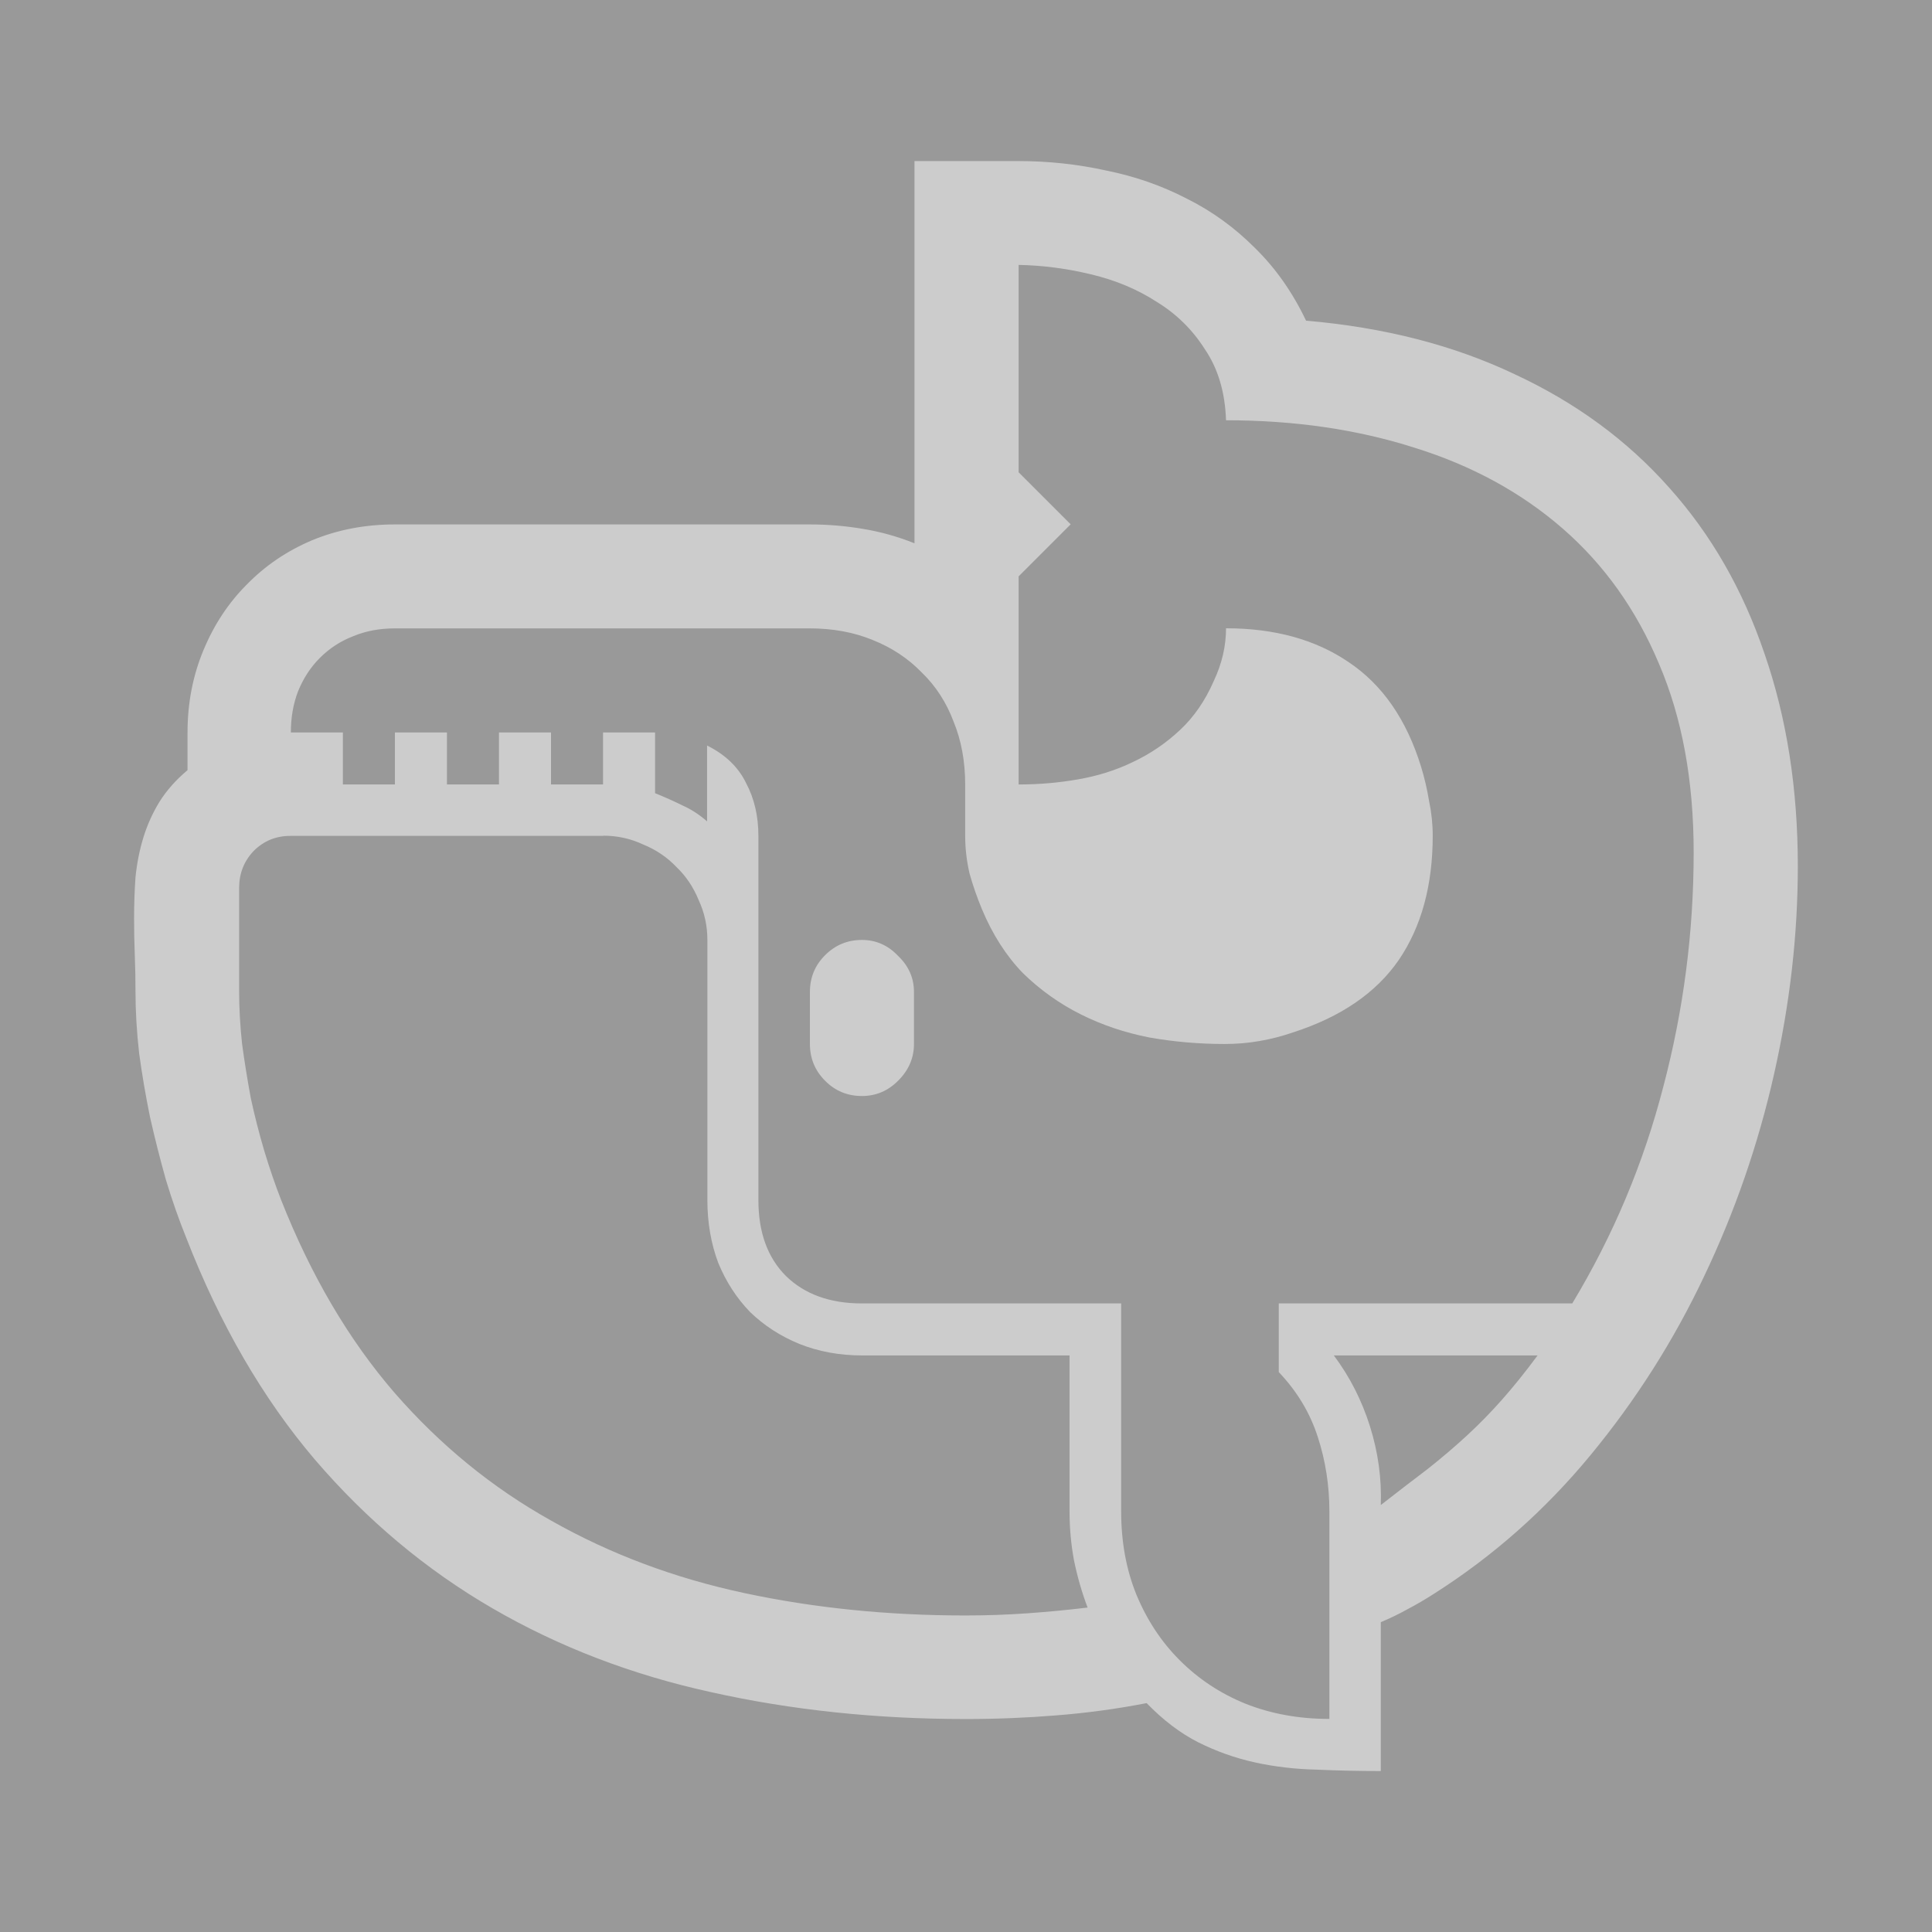 <?xml version='1.0' encoding='UTF-8'?>
<!-- Created with Inkscape (http://www.inkscape.org/) and export_objects.py -->
<svg xmlns:cc="http://creativecommons.org/ns#" xmlns:dc="http://purl.org/dc/elements/1.1/" xmlns:inkscape="http://www.inkscape.org/namespaces/inkscape" xmlns:rdf="http://www.w3.org/1999/02/22-rdf-syntax-ns#" xmlns:sodipodi="http://sodipodi.sourceforge.net/DTD/sodipodi-0.dtd" xmlns:xlink="http://www.w3.org/1999/xlink" xmlns="http://www.w3.org/2000/svg" version="1.1" id="svg5174" viewBox="0 0 19.05 19.05" height="19.05mm" width="19.05mm" inkscape:version="0.92.3 (2405546, 2018-03-11)" sodipodi:docname="tile-12.svg"><sodipodi:namedview inkscape:window-maximized="1" inkscape:window-y="43" inkscape:window-x="1909" inkscape:window-height="940" inkscape:window-width="1280" inkscape:snap-grids="true" inkscape:measure-end="72,552" inkscape:measure-start="72,612" showgrid="false" inkscape:current-layer="layer1" inkscape:document-units="mm" inkscape:cy="516.00003" inkscape:cx="385.21215" inkscape:zoom="1.1676566" inkscape:pageshadow="2" inkscape:pageopacity="0.0" borderopacity="1.0" bordercolor="#666666" pagecolor="#ffffff" id="base">
    <inkscape:grid spacingy="1.587" spacingx="1.587" units="pt" id="grid5337" type="xygrid"/>
  </sodipodi:namedview>
  <g inkscape:groupmode="layer" inkscape:label="tile-" transform="matrix(1,0,0,1,-50.8,-176.35)"><g id="g6992" inkscape:label="12">
      <rect y="176.35" x="50.8" height="19.05" width="19.05" id="rect5325" style="opacity:1;fill:#999999;fill-opacity:1;stroke:none;stroke-width:6.35;stroke-linecap:butt;stroke-linejoin:miter;stroke-miterlimit:47.146;stroke-dasharray:none;stroke-dashoffset:0;stroke-opacity:1;paint-order:markers fill stroke"/>
      <path inkscape:connector-curvature="0" id="path5288" style="font-style:normal;font-variant:normal;font-weight:normal;font-stretch:normal;font-size:medium;line-height:100%;font-family:'Segoe UI Emoji';-inkscape-font-specification:'Segoe UI Emoji, Normal';font-variant-ligatures:normal;font-variant-caps:normal;font-variant-numeric:normal;font-feature-settings:normal;text-align:start;letter-spacing:0px;word-spacing:0px;writing-mode:lr-tb;text-anchor:start;fill:#cccccc;fill-opacity:1;stroke:none;stroke-width:0.265" d="m 63.681,179.512 q 1.154,0.1 2.052,0.527 0.905,0.42 1.525,1.119 0.62,0.691 0.941,1.639 0.328,0.948 0.328,2.095 0,1.012 -0.235,2.052 -0.235,1.04 -0.691,1.995 -0.449,0.948 -1.119,1.76 -0.67,0.812 -1.546,1.368 -0.121,0.078 -0.257,0.15 -0.128,0.071 -0.264,0.128 v 1.468 q -0.321,0 -0.634,-0.014 -0.314,-0.007 -0.606,-0.071 -0.292,-0.064 -0.563,-0.2 -0.264,-0.135 -0.506,-0.385 -0.442,0.086 -0.891,0.121 -0.442,0.036 -0.891,0.036 -1.325,0 -2.508,-0.264 -1.176,-0.257 -2.159,-0.827 -0.983,-0.57 -1.753,-1.468 -0.77,-0.905 -1.268,-2.187 -0.107,-0.264 -0.2,-0.57 -0.086,-0.306 -0.157,-0.62 -0.064,-0.314 -0.107,-0.627 -0.036,-0.321 -0.036,-0.606 0,-0.185 -0.007,-0.363 -0.007,-0.178 -0.007,-0.363 0,-0.207 0.014,-0.406 0.021,-0.207 0.078,-0.392 0.057,-0.185 0.157,-0.349 0.107,-0.171 0.278,-0.314 v -0.371 q 0,-0.435 0.157,-0.812 0.157,-0.378 0.428,-0.648 0.271,-0.278 0.641,-0.435 0.378,-0.157 0.819,-0.157 h 4.09 q 0.264,0 0.52,0.043 0.264,0.043 0.513,0.143 v -3.769 h 1.019 q 0.449,0 0.869,0.093 0.428,0.086 0.798,0.278 0.371,0.185 0.67,0.485 0.306,0.299 0.506,0.72 z m 2.622,9.69 q 0.606,-1.005 0.898,-2.138 0.299,-1.133 0.299,-2.309 0,-1.062 -0.342,-1.86 -0.335,-0.798 -0.948,-1.332 -0.613,-0.534 -1.461,-0.798 -0.848,-0.271 -1.86,-0.271 -0.014,-0.413 -0.207,-0.698 -0.185,-0.292 -0.477,-0.47 -0.285,-0.185 -0.648,-0.271 -0.356,-0.086 -0.713,-0.093 v 2.045 l 0.513,0.513 -0.513,0.513 v 2.052 q 0.299,0 0.584,-0.05 0.292,-0.05 0.542,-0.171 0.257,-0.121 0.463,-0.314 0.207,-0.192 0.335,-0.485 0.121,-0.257 0.121,-0.52 0.72,0 1.211,0.335 0.499,0.335 0.713,1.033 0.05,0.164 0.078,0.335 0.036,0.171 0.036,0.342 0,0.734 -0.335,1.226 -0.335,0.485 -1.04,0.713 -0.164,0.057 -0.335,0.086 -0.164,0.029 -0.342,0.029 -0.378,0 -0.741,-0.064 -0.363,-0.071 -0.677,-0.228 -0.314,-0.157 -0.57,-0.406 -0.249,-0.257 -0.406,-0.634 -0.071,-0.171 -0.121,-0.349 -0.043,-0.185 -0.043,-0.371 v -0.506 q 0,-0.342 -0.114,-0.62 -0.107,-0.285 -0.314,-0.485 -0.2,-0.207 -0.485,-0.321 -0.278,-0.114 -0.62,-0.114 h -4.09 q -0.228,0 -0.413,0.078 -0.185,0.071 -0.328,0.214 -0.135,0.135 -0.214,0.328 -0.071,0.185 -0.071,0.406 h 0.513 v 0.513 h 0.513 v -0.513 h 0.513 v 0.513 h 0.513 v -0.513 h 0.513 v 0.513 h 0.513 v -0.513 h 0.513 v 0.599 q 0.142,0.057 0.271,0.121 0.128,0.057 0.242,0.157 v -0.748 q 0.271,0.135 0.385,0.371 0.121,0.228 0.121,0.52 v 3.591 q 0,0.477 0.271,0.748 0.278,0.271 0.748,0.271 h 2.558 v 2.052 q 0,0.449 0.15,0.819 0.157,0.378 0.428,0.648 0.278,0.278 0.648,0.428 0.378,0.15 0.827,0.15 v -2.045 q 0,-0.385 -0.114,-0.734 -0.114,-0.356 -0.385,-0.641 v -0.677 z m -9.555,-4.61 h -3.085 q -0.214,0 -0.363,0.15 -0.142,0.15 -0.142,0.363 v 1.026 q 0,0.242 0.029,0.513 0.036,0.264 0.086,0.534 0.057,0.264 0.135,0.527 0.078,0.257 0.164,0.477 0.442,1.119 1.119,1.902 0.677,0.777 1.546,1.261 0.869,0.492 1.902,0.713 1.033,0.221 2.18,0.221 0.306,0 0.606,-0.021 0.299,-0.021 0.599,-0.057 -0.086,-0.228 -0.135,-0.47 -0.043,-0.235 -0.043,-0.477 v -1.539 h -2.045 q -0.335,0 -0.62,-0.114 -0.278,-0.114 -0.485,-0.314 -0.2,-0.207 -0.314,-0.485 -0.107,-0.285 -0.107,-0.62 v -2.565 q 0,-0.207 -0.086,-0.392 -0.078,-0.192 -0.221,-0.328 -0.135,-0.142 -0.328,-0.221 -0.185,-0.086 -0.392,-0.086 z m 9.213,5.123 h -2.009 q 0.235,0.314 0.356,0.698 0.121,0.385 0.107,0.777 0.257,-0.2 0.463,-0.356 0.207,-0.164 0.385,-0.328 0.178,-0.164 0.342,-0.349 0.171,-0.192 0.356,-0.442 z m -6.662,-4.097 q 0.207,0 0.356,0.157 0.157,0.15 0.157,0.356 v 0.513 q 0,0.207 -0.157,0.363 -0.15,0.15 -0.356,0.15 -0.214,0 -0.363,-0.15 -0.15,-0.15 -0.15,-0.363 v -0.513 q 0,-0.214 0.15,-0.363 0.15,-0.15 0.363,-0.15 z"/>
    </g>
    </g></svg>
